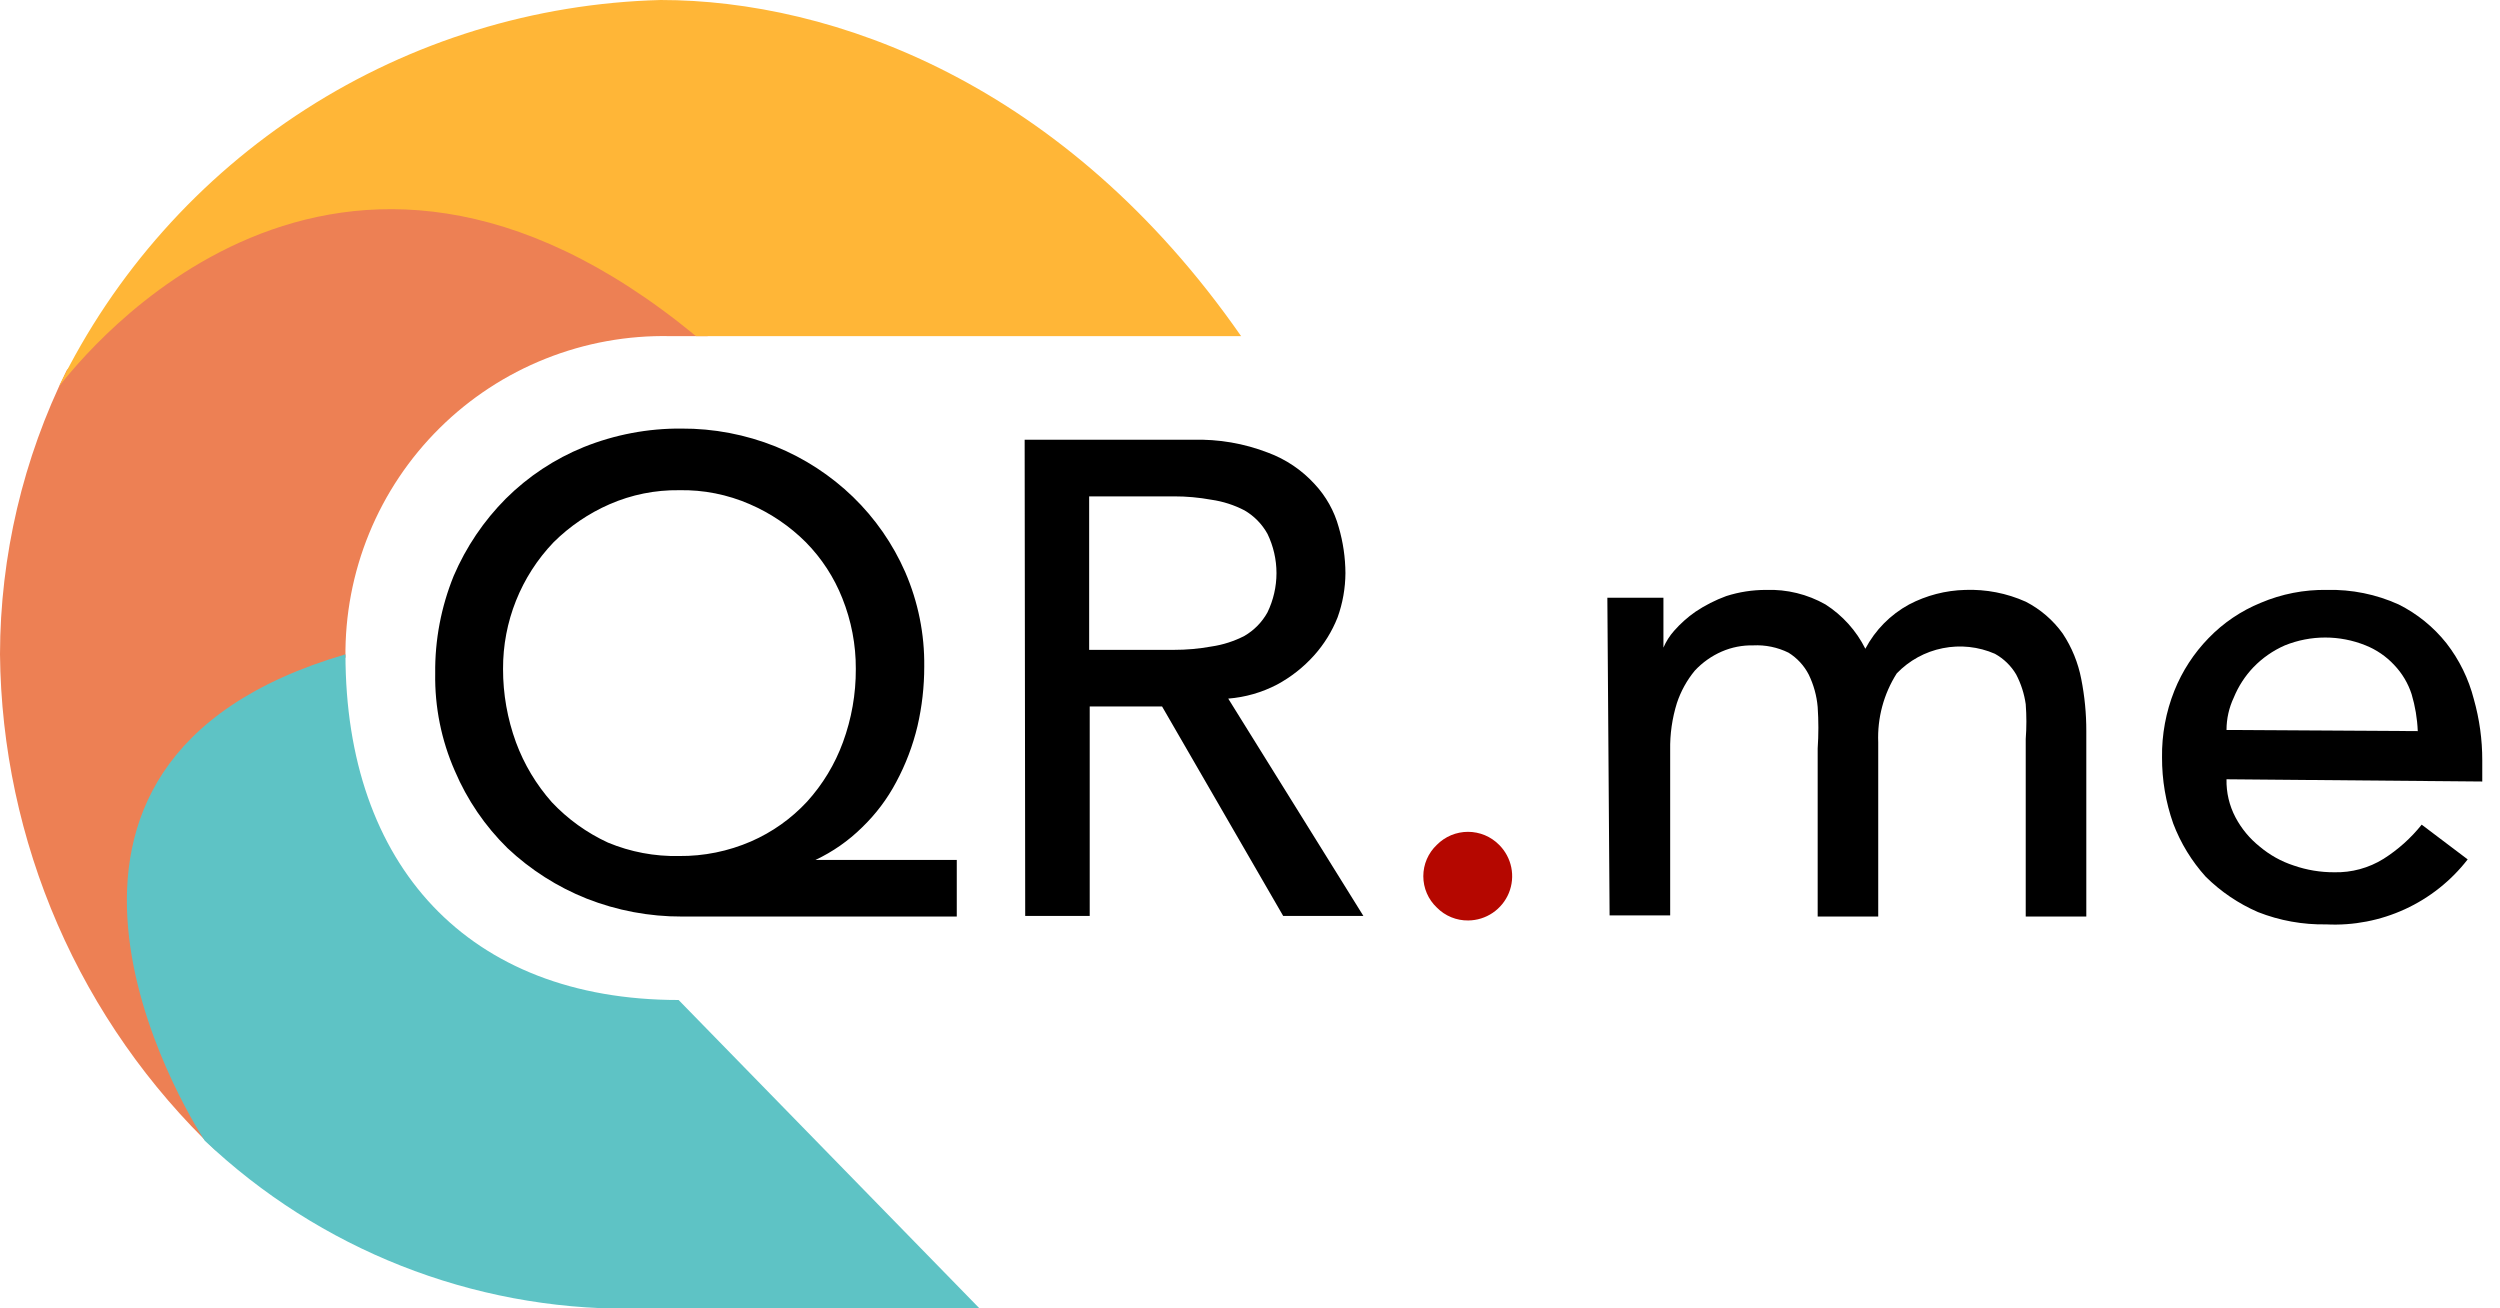 <svg width="86" height="45" viewBox="0 0 86 45" fill="none" xmlns="http://www.w3.org/2000/svg">
<g id="&#208;&#161;&#208;&#187;&#208;&#190;&#208;&#185;_1" clip-path="url(#clip0_4603_63776)">
<path id="Vector" d="M32.913 31.529H23.46C22.337 31.533 21.224 31.323 20.18 30.912C19.172 30.51 18.249 29.921 17.46 29.178C16.686 28.419 16.07 27.515 15.646 26.518C15.182 25.462 14.952 24.318 14.971 23.165C14.958 22.016 15.175 20.876 15.607 19.811C16.032 18.82 16.64 17.917 17.402 17.152C18.169 16.389 19.08 15.786 20.083 15.379C21.15 14.95 22.291 14.734 23.44 14.743C24.55 14.737 25.651 14.947 26.681 15.36C27.672 15.763 28.575 16.351 29.344 17.094C30.104 17.831 30.713 18.708 31.138 19.677C31.584 20.704 31.808 21.814 31.794 22.933C31.794 23.621 31.717 24.306 31.562 24.976C31.402 25.648 31.156 26.295 30.829 26.904C30.523 27.483 30.126 28.01 29.653 28.465C29.186 28.925 28.645 29.303 28.051 29.582H32.913V31.529ZM23.363 29.447C24.212 29.455 25.053 29.284 25.833 28.946C26.563 28.628 27.22 28.162 27.762 27.578C28.302 26.983 28.721 26.289 28.997 25.535C29.294 24.727 29.444 23.872 29.44 23.011C29.444 22.179 29.286 21.355 28.977 20.582C28.693 19.863 28.266 19.207 27.723 18.655C27.169 18.101 26.514 17.656 25.794 17.345C25.028 17.011 24.199 16.846 23.363 16.863C22.541 16.852 21.725 17.016 20.971 17.345C20.252 17.659 19.598 18.103 19.042 18.655C17.92 19.828 17.298 21.389 17.305 23.011C17.303 23.872 17.454 24.726 17.749 25.535C18.029 26.293 18.448 26.992 18.984 27.597C19.532 28.179 20.187 28.65 20.913 28.985C21.689 29.308 22.523 29.465 23.363 29.447Z" fill="black"/>
<path id="Vector_2" d="M35.248 15.128H41.036C41.919 15.102 42.798 15.253 43.621 15.572C44.233 15.799 44.782 16.169 45.222 16.651C45.615 17.071 45.9 17.58 46.052 18.135C46.202 18.648 46.28 19.18 46.283 19.715C46.28 20.234 46.189 20.749 46.013 21.238C45.823 21.719 45.549 22.163 45.203 22.548C44.84 22.953 44.409 23.292 43.93 23.55C43.408 23.822 42.838 23.986 42.251 24.032L46.901 31.509H44.142L39.975 24.302H37.486V31.509H35.267L35.248 15.128ZM37.467 22.355H40.38C40.813 22.356 41.246 22.317 41.672 22.24C42.07 22.182 42.455 22.058 42.811 21.874C43.143 21.68 43.416 21.401 43.602 21.064C43.805 20.643 43.911 20.182 43.911 19.715C43.911 19.248 43.805 18.787 43.602 18.366C43.416 18.03 43.143 17.75 42.811 17.557C42.455 17.372 42.07 17.248 41.672 17.191C41.246 17.113 40.813 17.074 40.38 17.075H37.467V22.355Z" fill="black"/>
<path id="Vector_3" d="M50.508 31.664C50.307 31.667 50.108 31.629 49.923 31.553C49.737 31.477 49.569 31.364 49.428 31.221C49.281 31.082 49.163 30.915 49.083 30.729C49.003 30.544 48.962 30.343 48.962 30.141C48.962 29.939 49.003 29.739 49.083 29.554C49.163 29.368 49.281 29.201 49.428 29.062C49.568 28.921 49.735 28.808 49.918 28.731C50.102 28.655 50.299 28.615 50.499 28.615C50.698 28.615 50.895 28.655 51.079 28.731C51.263 28.808 51.429 28.921 51.569 29.062C51.782 29.274 51.928 29.544 51.988 29.838C52.048 30.132 52.019 30.438 51.906 30.716C51.792 30.994 51.599 31.232 51.35 31.401C51.102 31.57 50.809 31.661 50.508 31.664Z" fill="#B50700"/>
<path id="Vector_4" d="M55.293 20.563H57.222V22.278C57.312 22.067 57.436 21.872 57.589 21.7C57.806 21.453 58.052 21.233 58.322 21.045C58.653 20.823 59.009 20.642 59.383 20.505C59.826 20.363 60.288 20.292 60.753 20.293C61.468 20.268 62.176 20.441 62.798 20.794C63.383 21.169 63.857 21.695 64.168 22.317C64.508 21.672 65.032 21.143 65.672 20.794C66.268 20.481 66.929 20.31 67.602 20.293C68.318 20.267 69.031 20.405 69.685 20.698C70.191 20.958 70.628 21.334 70.959 21.797C71.272 22.27 71.488 22.8 71.595 23.358C71.712 23.948 71.77 24.548 71.769 25.15V31.529H69.685V25.42C69.715 25.022 69.715 24.622 69.685 24.225C69.635 23.868 69.524 23.523 69.357 23.203C69.182 22.904 68.928 22.658 68.624 22.49C68.06 22.244 67.434 22.177 66.83 22.298C66.226 22.418 65.674 22.721 65.248 23.165C64.799 23.872 64.577 24.699 64.611 25.535V31.529H62.528V25.747C62.56 25.272 62.56 24.796 62.528 24.321C62.495 23.933 62.39 23.554 62.219 23.203C62.06 22.895 61.82 22.635 61.525 22.452C61.147 22.266 60.729 22.18 60.309 22.201C59.938 22.193 59.569 22.265 59.229 22.413C58.878 22.566 58.563 22.789 58.303 23.068C58.029 23.399 57.82 23.779 57.685 24.186C57.522 24.71 57.444 25.257 57.454 25.805V31.49H55.37L55.293 20.563Z" fill="black"/>
<path id="Vector_5" d="M76.592 26.807C76.582 27.263 76.688 27.714 76.901 28.118C77.106 28.505 77.388 28.846 77.731 29.12C78.077 29.412 78.476 29.635 78.907 29.775C79.354 29.93 79.824 30.008 80.296 30.006C80.895 30.021 81.486 29.86 81.994 29.544C82.494 29.227 82.937 28.83 83.306 28.368L84.888 29.563C84.318 30.299 83.578 30.887 82.731 31.276C81.885 31.665 80.957 31.845 80.026 31.799C79.221 31.814 78.421 31.67 77.673 31.375C77.004 31.084 76.396 30.673 75.878 30.16C75.394 29.625 75.015 29.004 74.759 28.33C74.502 27.599 74.371 26.83 74.374 26.056C74.363 25.271 74.507 24.492 74.798 23.762C75.068 23.087 75.468 22.472 75.975 21.951C76.482 21.426 77.093 21.013 77.769 20.737C78.488 20.431 79.264 20.28 80.046 20.293C80.896 20.272 81.74 20.443 82.515 20.794C83.152 21.113 83.712 21.567 84.155 22.124C84.599 22.695 84.921 23.351 85.1 24.051C85.293 24.735 85.391 25.442 85.39 26.152V26.884L76.592 26.807ZM83.171 25.15C83.154 24.719 83.082 24.291 82.959 23.878C82.837 23.503 82.633 23.161 82.361 22.876C82.087 22.581 81.751 22.351 81.377 22.201C80.486 21.841 79.49 21.841 78.599 22.201C78.193 22.379 77.826 22.634 77.518 22.953C77.23 23.255 77.001 23.608 76.843 23.994C76.678 24.343 76.592 24.725 76.592 25.111L83.171 25.15Z" fill="black"/>
<path id="Vector_6" d="M11.884 22.625C11.866 21.159 12.143 19.704 12.699 18.348C13.255 16.991 14.079 15.76 15.121 14.728C16.163 13.695 17.403 12.883 18.766 12.34C20.129 11.796 21.587 11.532 23.055 11.563H24.347C11.865 1.272 3.125 11.698 2.296 12.739C0.793 15.777 0.007 19.12 0 22.509C0.032 25.707 0.707 28.866 1.982 31.799C3.258 34.731 5.11 37.379 7.428 39.584C6.791 38.602 -0.965 26.402 11.884 22.625Z" fill="#ED8054"/>
<path id="Vector_7" d="M23.942 11.563H42.694C36.636 2.852 28.63 0 22.726 0C18.389 0.114 14.165 1.414 10.515 3.758C6.865 6.103 3.929 9.402 2.025 13.298C2.855 12.257 11.46 1.272 23.942 11.563Z" fill="#FFB637"/>
<path id="Vector_8" d="M11.884 22.509C-0.964 26.268 6.405 38.255 7.042 39.238C10.993 42.981 16.24 45.053 21.685 45.019H33.705L23.344 34.4C16.09 34.4 11.884 29.756 11.884 22.509Z" fill="#5EC3C5"/>
</g>
<defs>
<clipPath id="clip0_4603_63776">
<rect width="85.389" height="45" fill="white"/>
</clipPath>
</defs>
</svg>
